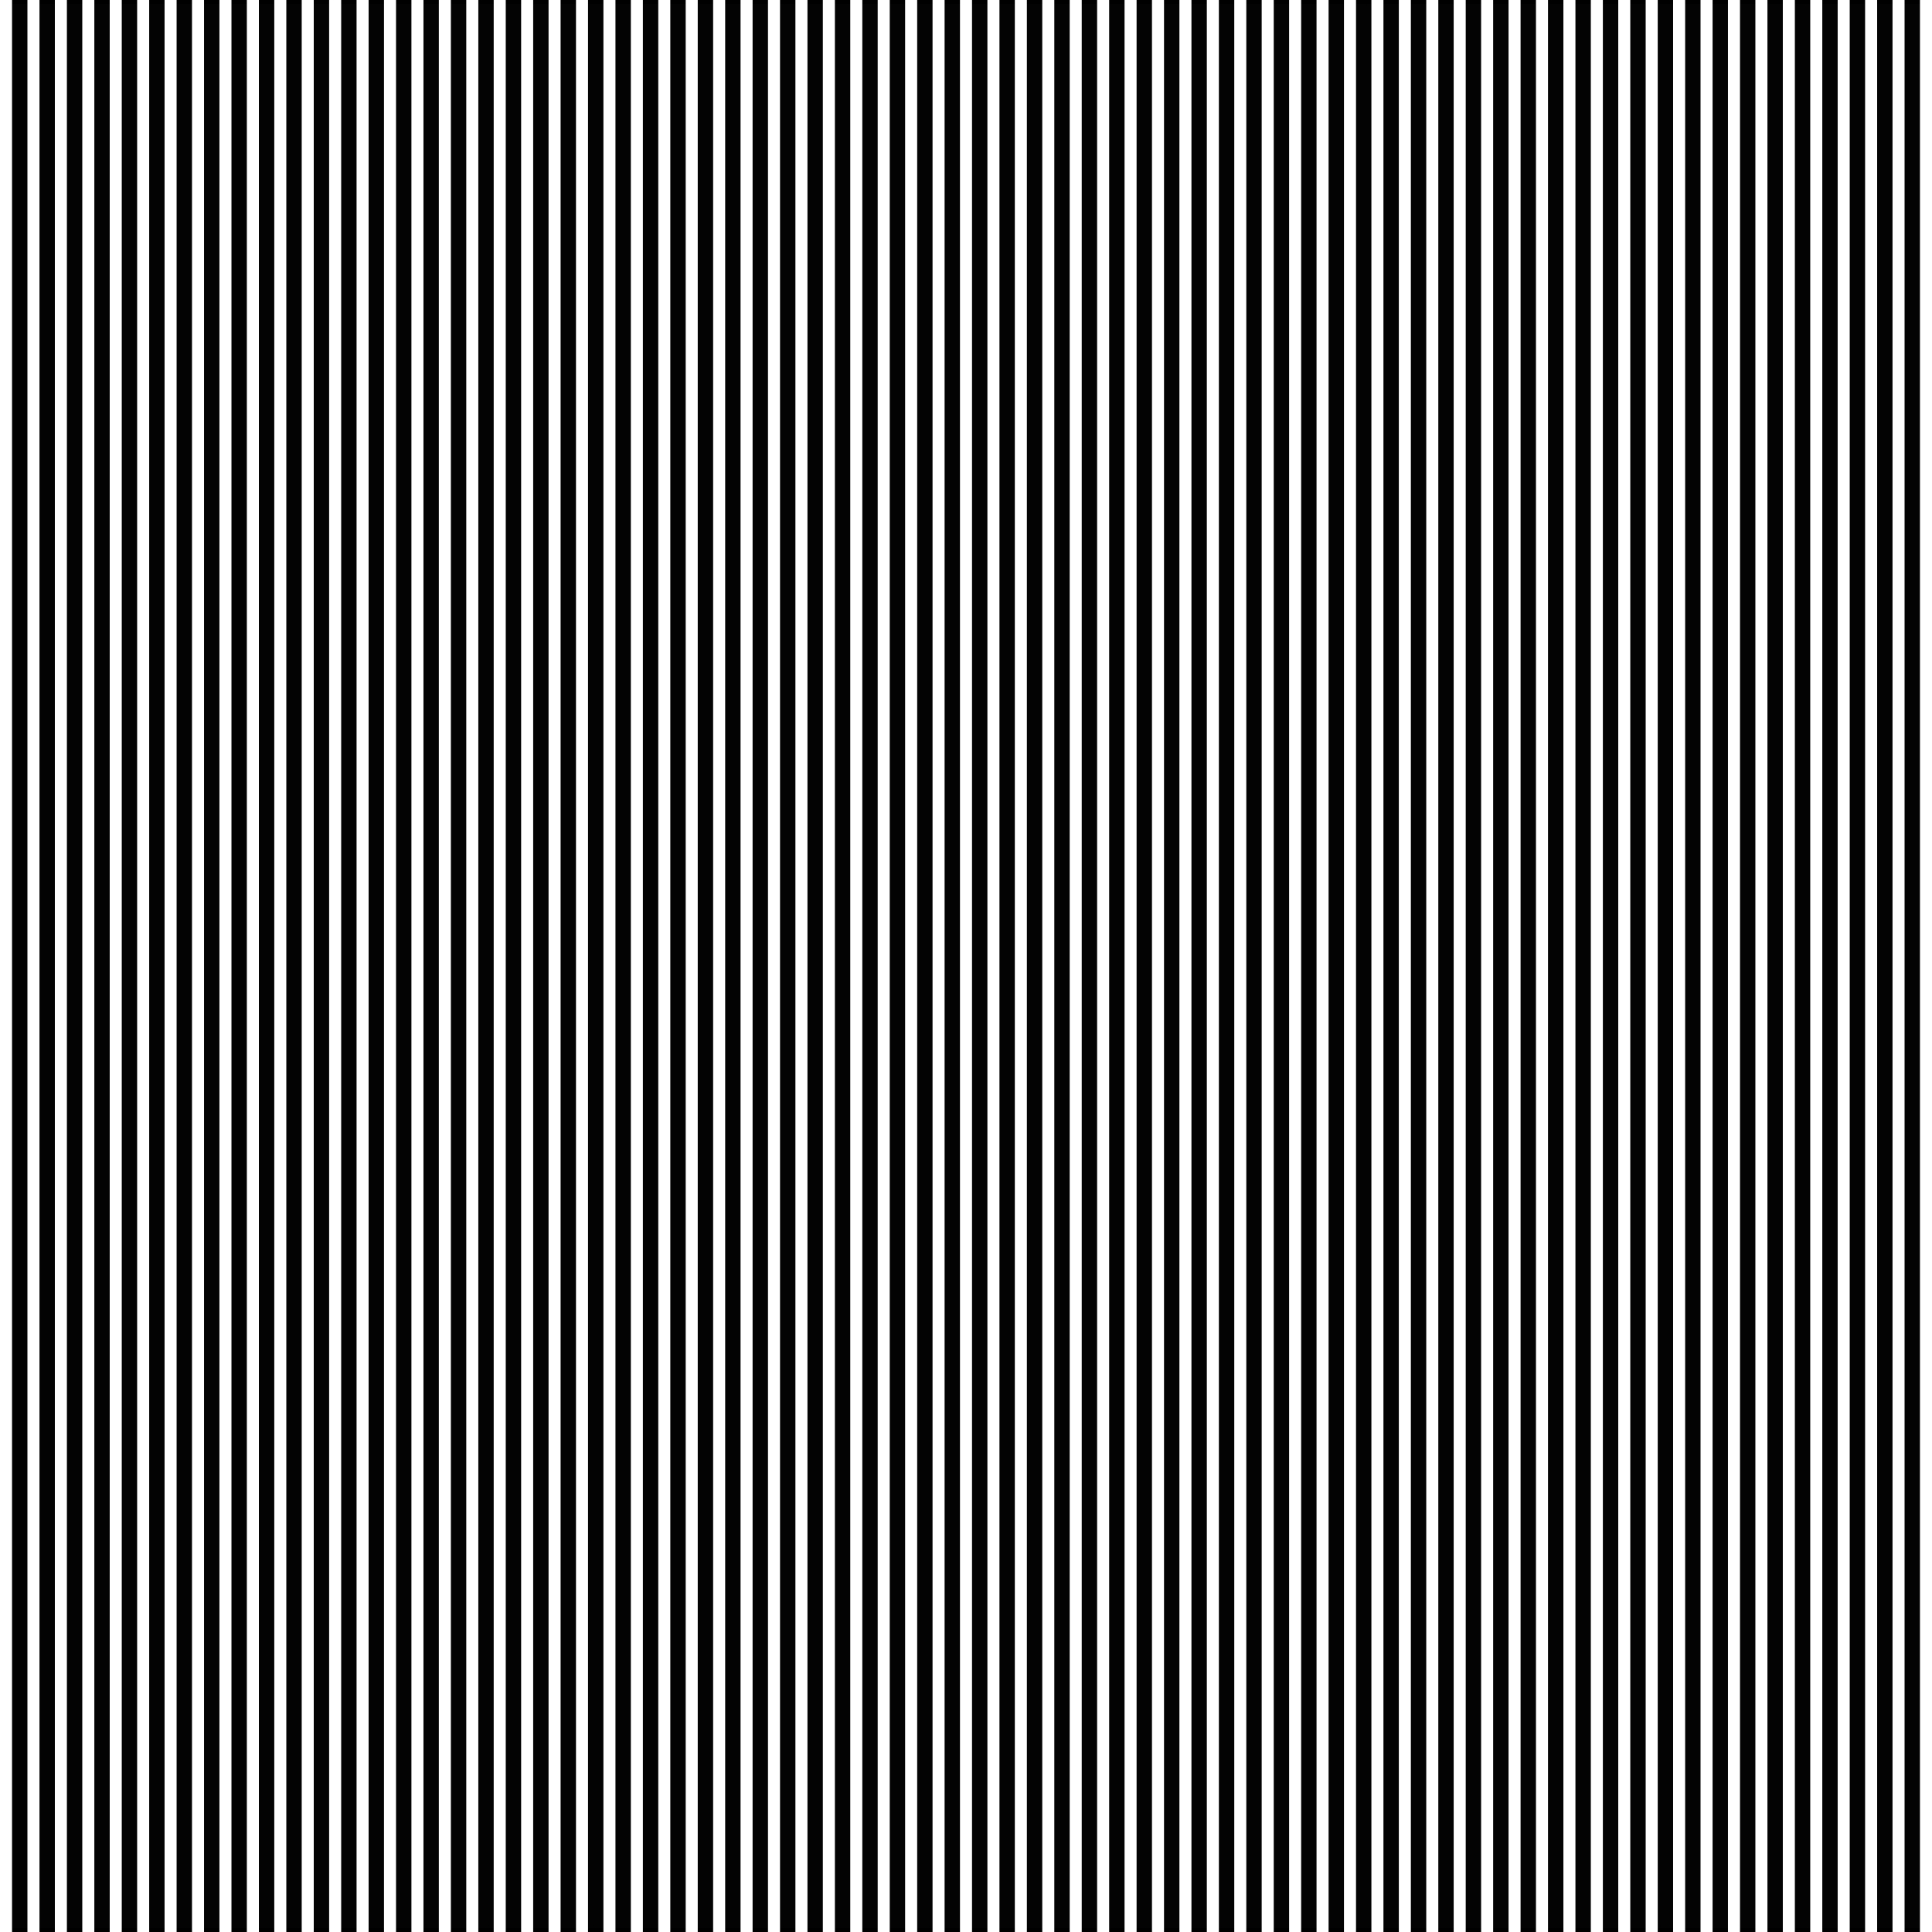 <?xml version="1.0" encoding="UTF-8" standalone="no"?>
<svg
   xmlns:dc="http://purl.org/dc/elements/1.1/"
   xmlns:cc="http://creativecommons.org/ns#"
   xmlns:rdf="http://www.w3.org/1999/02/22-rdf-syntax-ns#"
   xmlns:svg="http://www.w3.org/2000/svg"
   xmlns="http://www.w3.org/2000/svg"
   xmlns:sodipodi="http://sodipodi.sourceforge.net/DTD/sodipodi-0.dtd"
   xmlns:inkscape="http://www.inkscape.org/namespaces/inkscape"
   version="1.1"
   id="Capa_1"
   x="0px"
   y="0px"
   viewBox="0 0 480 480"
   xml:space="preserve"
   sodipodi:docname="v_lines.svg"
   width="480"
   height="480"
   inkscape:version="1.0.2-2 (e86c870879, 2021-01-15)"
   inkscape:export-filename="C:\Users\daut\Documents\GitHub\uns-pdi2021\tp5\img\v_lines.png"
   inkscape:export-xdpi="96"
   inkscape:export-ydpi="96"><rect x="0" y="0" width="480" height="480" fill="#808080" stroke="none"/><defs
   id="defs84" /><sodipodi:namedview
   pagecolor="#ffffff"
   bordercolor="#666666"
   borderopacity="1"
   objecttolerance="10"
   gridtolerance="10"
   guidetolerance="10"
   inkscape:pageopacity="0"
   inkscape:pageshadow="2"
   inkscape:window-width="1920"
   inkscape:window-height="1005"
   id="namedview82"
   showgrid="false"
   inkscape:zoom="0.86666667"
   inkscape:cx="-116.11341"
   inkscape:cy="331.94497"
   inkscape:window-x="-9"
   inkscape:window-y="-9"
   inkscape:window-maximized="1"
   inkscape:current-layer="Capa_1" />

<g
   id="g51">
</g>
<g
   id="g53">
</g>
<g
   id="g55">
</g>
<g
   id="g57">
</g>
<g
   id="g59">
</g>
<g
   id="g61">
</g>
<g
   id="g63">
</g>
<g
   id="g65">
</g>
<g
   id="g67">
</g>
<g
   id="g69">
</g>
<g
   id="g71">
</g>
<g
   id="g73">
</g>
<g
   id="g75">
</g>
<g
   id="g77">
</g>
<g
   id="g79">
</g>
<g
   id="g1391"
   transform="rotate(90,240,240)"><rect
     style="fill:#000000;fill-opacity:0.976;stroke:#000000;stroke-width:0.951"
     id="rect90"
     width="479.049"
     height="479.049"
     x="0.475"
     y="0.475" /><path
     style="fill:#ffffff;stroke:#ffffff;stroke-width:2.993;stroke-linecap:butt;stroke-linejoin:miter;stroke-miterlimit:4;stroke-dasharray:none;stroke-opacity:1"
     d="M 0,1.496 H 480"
     id="path140" /><path
     style="fill:#ffffff;stroke:#ffffff;stroke-width:2.993;stroke-linecap:butt;stroke-linejoin:miter;stroke-miterlimit:4;stroke-dasharray:none;stroke-opacity:1"
     d="M 0,8.311 H 480"
     id="path140-9" /><path
     style="fill:#ffffff;stroke:#ffffff;stroke-width:2.993;stroke-linecap:butt;stroke-linejoin:miter;stroke-miterlimit:4;stroke-dasharray:none;stroke-opacity:1"
     d="M 0,15.125 H 480"
     id="path140-7" /><path
     style="fill:#ffffff;stroke:#ffffff;stroke-width:2.993;stroke-linecap:butt;stroke-linejoin:miter;stroke-miterlimit:4;stroke-dasharray:none;stroke-opacity:1"
     d="M 0,21.939 H 480"
     id="path140-0" /><path
     style="fill:#ffffff;stroke:#ffffff;stroke-width:2.993;stroke-linecap:butt;stroke-linejoin:miter;stroke-miterlimit:4;stroke-dasharray:none;stroke-opacity:1"
     d="M 0,28.754 H 480"
     id="path140-8" /><path
     style="fill:#ffffff;stroke:#ffffff;stroke-width:2.993;stroke-linecap:butt;stroke-linejoin:miter;stroke-miterlimit:4;stroke-dasharray:none;stroke-opacity:1"
     d="M 0,35.568 H 480"
     id="path140-80" /><path
     style="fill:#ffffff;stroke:#ffffff;stroke-width:2.993;stroke-linecap:butt;stroke-linejoin:miter;stroke-miterlimit:4;stroke-dasharray:none;stroke-opacity:1"
     d="M 0,96.898 H 480"
     id="path140-80-1" /><path
     style="fill:#ffffff;stroke:#ffffff;stroke-width:2.993;stroke-linecap:butt;stroke-linejoin:miter;stroke-miterlimit:4;stroke-dasharray:none;stroke-opacity:1"
     d="M 0,42.383 H 480"
     id="path140-3" /><path
     style="fill:#ffffff;stroke:#ffffff;stroke-width:2.993;stroke-linecap:butt;stroke-linejoin:miter;stroke-miterlimit:4;stroke-dasharray:none;stroke-opacity:1"
     d="M 0,103.712 H 480"
     id="path140-9-5" /><path
     style="fill:#ffffff;stroke:#ffffff;stroke-width:2.993;stroke-linecap:butt;stroke-linejoin:miter;stroke-miterlimit:4;stroke-dasharray:none;stroke-opacity:1"
     d="M 0,158.227 H 480"
     id="path140-7-4" /><path
     style="fill:#ffffff;stroke:#ffffff;stroke-width:2.993;stroke-linecap:butt;stroke-linejoin:miter;stroke-miterlimit:4;stroke-dasharray:none;stroke-opacity:1"
     d="M 0,212.742 H 480"
     id="path140-0-3" /><path
     style="fill:#ffffff;stroke:#ffffff;stroke-width:2.993;stroke-linecap:butt;stroke-linejoin:miter;stroke-miterlimit:4;stroke-dasharray:none;stroke-opacity:1"
     d="M 0,267.257 H 480"
     id="path140-8-7" /><path
     style="fill:#ffffff;stroke:#ffffff;stroke-width:2.993;stroke-linecap:butt;stroke-linejoin:miter;stroke-miterlimit:4;stroke-dasharray:none;stroke-opacity:1"
     d="M 0,321.772 H 480"
     id="path140-80-4" /><path
     style="fill:#ffffff;stroke:#ffffff;stroke-width:2.993;stroke-linecap:butt;stroke-linejoin:miter;stroke-miterlimit:4;stroke-dasharray:none;stroke-opacity:1"
     d="M 0,376.288 H 480"
     id="path140-80-6-7" /><path
     style="fill:#ffffff;stroke:#ffffff;stroke-width:2.993;stroke-linecap:butt;stroke-linejoin:miter;stroke-miterlimit:4;stroke-dasharray:none;stroke-opacity:1"
     d="M 0,430.803 H 480"
     id="path140-80-1-1" /><path
     style="fill:#ffffff;stroke:#ffffff;stroke-width:2.993;stroke-linecap:butt;stroke-linejoin:miter;stroke-miterlimit:4;stroke-dasharray:none;stroke-opacity:1"
     d="M 0,49.197 H 480"
     id="path140-01" /><path
     style="fill:#ffffff;stroke:#ffffff;stroke-width:2.993;stroke-linecap:butt;stroke-linejoin:miter;stroke-miterlimit:4;stroke-dasharray:none;stroke-opacity:1"
     d="M 0,110.526 H 480"
     id="path140-9-9" /><path
     style="fill:#ffffff;stroke:#ffffff;stroke-width:2.993;stroke-linecap:butt;stroke-linejoin:miter;stroke-miterlimit:4;stroke-dasharray:none;stroke-opacity:1"
     d="M 0,165.041 H 480"
     id="path140-7-5" /><path
     style="fill:#ffffff;stroke:#ffffff;stroke-width:2.993;stroke-linecap:butt;stroke-linejoin:miter;stroke-miterlimit:4;stroke-dasharray:none;stroke-opacity:1"
     d="M 0,219.556 H 480"
     id="path140-0-4" /><path
     style="fill:#ffffff;stroke:#ffffff;stroke-width:2.993;stroke-linecap:butt;stroke-linejoin:miter;stroke-miterlimit:4;stroke-dasharray:none;stroke-opacity:1"
     d="M 0,274.071 H 480"
     id="path140-8-4" /><path
     style="fill:#ffffff;stroke:#ffffff;stroke-width:2.993;stroke-linecap:butt;stroke-linejoin:miter;stroke-miterlimit:4;stroke-dasharray:none;stroke-opacity:1"
     d="M 0,328.587 H 480"
     id="path140-80-7" /><path
     style="fill:#ffffff;stroke:#ffffff;stroke-width:2.993;stroke-linecap:butt;stroke-linejoin:miter;stroke-miterlimit:4;stroke-dasharray:none;stroke-opacity:1"
     d="M 0,383.102 H 480"
     id="path140-80-6-5" /><path
     style="fill:#ffffff;stroke:#ffffff;stroke-width:2.993;stroke-linecap:butt;stroke-linejoin:miter;stroke-miterlimit:4;stroke-dasharray:none;stroke-opacity:1"
     d="M 0,437.617 H 480"
     id="path140-80-1-3" /><path
     style="fill:#ffffff;stroke:#ffffff;stroke-width:2.993;stroke-linecap:butt;stroke-linejoin:miter;stroke-miterlimit:4;stroke-dasharray:none;stroke-opacity:1"
     d="M 0,56.011 H 480"
     id="path140-2" /><path
     style="fill:#ffffff;stroke:#ffffff;stroke-width:2.993;stroke-linecap:butt;stroke-linejoin:miter;stroke-miterlimit:4;stroke-dasharray:none;stroke-opacity:1"
     d="M 0,117.341 H 480"
     id="path140-9-90" /><path
     style="fill:#ffffff;stroke:#ffffff;stroke-width:2.993;stroke-linecap:butt;stroke-linejoin:miter;stroke-miterlimit:4;stroke-dasharray:none;stroke-opacity:1"
     d="M 0,171.856 H 480"
     id="path140-7-47" /><path
     style="fill:#ffffff;stroke:#ffffff;stroke-width:2.993;stroke-linecap:butt;stroke-linejoin:miter;stroke-miterlimit:4;stroke-dasharray:none;stroke-opacity:1"
     d="M 0,226.371 H 480"
     id="path140-0-2" /><path
     style="fill:#ffffff;stroke:#ffffff;stroke-width:2.993;stroke-linecap:butt;stroke-linejoin:miter;stroke-miterlimit:4;stroke-dasharray:none;stroke-opacity:1"
     d="M 0,280.886 H 480"
     id="path140-8-3" /><path
     style="fill:#ffffff;stroke:#ffffff;stroke-width:2.993;stroke-linecap:butt;stroke-linejoin:miter;stroke-miterlimit:4;stroke-dasharray:none;stroke-opacity:1"
     d="M 0,335.401 H 480"
     id="path140-80-61" /><path
     style="fill:#ffffff;stroke:#ffffff;stroke-width:2.993;stroke-linecap:butt;stroke-linejoin:miter;stroke-miterlimit:4;stroke-dasharray:none;stroke-opacity:1"
     d="M 0,389.916 H 480"
     id="path140-80-6-8" /><path
     style="fill:#ffffff;stroke:#ffffff;stroke-width:2.993;stroke-linecap:butt;stroke-linejoin:miter;stroke-miterlimit:4;stroke-dasharray:none;stroke-opacity:1"
     d="M 0,444.432 H 480"
     id="path140-80-1-0" /><path
     style="fill:#ffffff;stroke:#ffffff;stroke-width:2.993;stroke-linecap:butt;stroke-linejoin:miter;stroke-miterlimit:4;stroke-dasharray:none;stroke-opacity:1"
     d="M 0,62.826 H 480"
     id="path140-07" /><path
     style="fill:#ffffff;stroke:#ffffff;stroke-width:2.993;stroke-linecap:butt;stroke-linejoin:miter;stroke-miterlimit:4;stroke-dasharray:none;stroke-opacity:1"
     d="M 0,124.155 H 480"
     id="path140-9-1" /><path
     style="fill:#ffffff;stroke:#ffffff;stroke-width:2.993;stroke-linecap:butt;stroke-linejoin:miter;stroke-miterlimit:4;stroke-dasharray:none;stroke-opacity:1"
     d="M 0,178.67 H 480"
     id="path140-7-9" /><path
     style="fill:#ffffff;stroke:#ffffff;stroke-width:2.993;stroke-linecap:butt;stroke-linejoin:miter;stroke-miterlimit:4;stroke-dasharray:none;stroke-opacity:1"
     d="M 0,233.185 H 480"
     id="path140-0-7" /><path
     style="fill:#ffffff;stroke:#ffffff;stroke-width:2.993;stroke-linecap:butt;stroke-linejoin:miter;stroke-miterlimit:4;stroke-dasharray:none;stroke-opacity:1"
     d="M 0,287.7 H 480"
     id="path140-8-5" /><path
     style="fill:#ffffff;stroke:#ffffff;stroke-width:2.993;stroke-linecap:butt;stroke-linejoin:miter;stroke-miterlimit:4;stroke-dasharray:none;stroke-opacity:1"
     d="M 0,342.216 H 480"
     id="path140-80-67" /><path
     style="fill:#ffffff;stroke:#ffffff;stroke-width:2.993;stroke-linecap:butt;stroke-linejoin:miter;stroke-miterlimit:4;stroke-dasharray:none;stroke-opacity:1"
     d="M 0,396.731 H 480"
     id="path140-80-6-0" /><path
     style="fill:#ffffff;stroke:#ffffff;stroke-width:2.993;stroke-linecap:butt;stroke-linejoin:miter;stroke-miterlimit:4;stroke-dasharray:none;stroke-opacity:1"
     d="M 0,451.246 H 480"
     id="path140-80-1-9" /><path
     style="fill:#ffffff;stroke:#ffffff;stroke-width:2.993;stroke-linecap:butt;stroke-linejoin:miter;stroke-miterlimit:4;stroke-dasharray:none;stroke-opacity:1"
     d="M 0,69.64 H 480"
     id="path140-72" /><path
     style="fill:#ffffff;stroke:#ffffff;stroke-width:2.993;stroke-linecap:butt;stroke-linejoin:miter;stroke-miterlimit:4;stroke-dasharray:none;stroke-opacity:1"
     d="M 0,130.969 H 480"
     id="path140-9-6" /><path
     style="fill:#ffffff;stroke:#ffffff;stroke-width:2.993;stroke-linecap:butt;stroke-linejoin:miter;stroke-miterlimit:4;stroke-dasharray:none;stroke-opacity:1"
     d="M 0,185.484 H 480"
     id="path140-7-2" /><path
     style="fill:#ffffff;stroke:#ffffff;stroke-width:2.993;stroke-linecap:butt;stroke-linejoin:miter;stroke-miterlimit:4;stroke-dasharray:none;stroke-opacity:1"
     d="M 0,240 H 480"
     id="path140-0-1" /><path
     style="fill:#ffffff;stroke:#ffffff;stroke-width:2.993;stroke-linecap:butt;stroke-linejoin:miter;stroke-miterlimit:4;stroke-dasharray:none;stroke-opacity:1"
     d="M 0,294.515 H 480"
     id="path140-8-40" /><path
     style="fill:#ffffff;stroke:#ffffff;stroke-width:2.993;stroke-linecap:butt;stroke-linejoin:miter;stroke-miterlimit:4;stroke-dasharray:none;stroke-opacity:1"
     d="M 0,349.03 H 480"
     id="path140-80-0" /><path
     style="fill:#ffffff;stroke:#ffffff;stroke-width:2.993;stroke-linecap:butt;stroke-linejoin:miter;stroke-miterlimit:4;stroke-dasharray:none;stroke-opacity:1"
     d="M 0,403.545 H 480"
     id="path140-80-6-3" /><path
     style="fill:#ffffff;stroke:#ffffff;stroke-width:2.993;stroke-linecap:butt;stroke-linejoin:miter;stroke-miterlimit:4;stroke-dasharray:none;stroke-opacity:1"
     d="M 0,458.06 H 480"
     id="path140-80-1-2" /><path
     style="fill:#ffffff;stroke:#ffffff;stroke-width:2.993;stroke-linecap:butt;stroke-linejoin:miter;stroke-miterlimit:4;stroke-dasharray:none;stroke-opacity:1"
     d="M 0,76.454 H 480"
     id="path140-4" /><path
     style="fill:#ffffff;stroke:#ffffff;stroke-width:2.993;stroke-linecap:butt;stroke-linejoin:miter;stroke-miterlimit:4;stroke-dasharray:none;stroke-opacity:1"
     d="M 0,137.784 H 480"
     id="path140-9-0" /><path
     style="fill:#ffffff;stroke:#ffffff;stroke-width:2.993;stroke-linecap:butt;stroke-linejoin:miter;stroke-miterlimit:4;stroke-dasharray:none;stroke-opacity:1"
     d="M 0,192.299 H 480"
     id="path140-7-7" /><path
     style="fill:#ffffff;stroke:#ffffff;stroke-width:2.993;stroke-linecap:butt;stroke-linejoin:miter;stroke-miterlimit:4;stroke-dasharray:none;stroke-opacity:1"
     d="M 0,246.814 H 480"
     id="path140-0-8" /><path
     style="fill:#ffffff;stroke:#ffffff;stroke-width:2.993;stroke-linecap:butt;stroke-linejoin:miter;stroke-miterlimit:4;stroke-dasharray:none;stroke-opacity:1"
     d="M 0,301.329 H 480"
     id="path140-8-6" /><path
     style="fill:#ffffff;stroke:#ffffff;stroke-width:2.993;stroke-linecap:butt;stroke-linejoin:miter;stroke-miterlimit:4;stroke-dasharray:none;stroke-opacity:1"
     d="M 0,355.844 H 480"
     id="path140-80-2" /><path
     style="fill:#ffffff;stroke:#ffffff;stroke-width:2.993;stroke-linecap:butt;stroke-linejoin:miter;stroke-miterlimit:4;stroke-dasharray:none;stroke-opacity:1"
     d="M 0,410.36 H 480"
     id="path140-80-6-54" /><path
     style="fill:#ffffff;stroke:#ffffff;stroke-width:2.993;stroke-linecap:butt;stroke-linejoin:miter;stroke-miterlimit:4;stroke-dasharray:none;stroke-opacity:1"
     d="M 0,464.875 H 480"
     id="path140-80-1-01" /><path
     style="fill:#ffffff;stroke:#ffffff;stroke-width:2.993;stroke-linecap:butt;stroke-linejoin:miter;stroke-miterlimit:4;stroke-dasharray:none;stroke-opacity:1"
     d="M 0,83.269 H 480"
     id="path140-21" /><path
     style="fill:#ffffff;stroke:#ffffff;stroke-width:2.993;stroke-linecap:butt;stroke-linejoin:miter;stroke-miterlimit:4;stroke-dasharray:none;stroke-opacity:1"
     d="M 0,144.598 H 480"
     id="path140-9-7" /><path
     style="fill:#ffffff;stroke:#ffffff;stroke-width:2.993;stroke-linecap:butt;stroke-linejoin:miter;stroke-miterlimit:4;stroke-dasharray:none;stroke-opacity:1"
     d="M 0,199.113 H 480"
     id="path140-7-3" /><path
     style="fill:#ffffff;stroke:#ffffff;stroke-width:2.993;stroke-linecap:butt;stroke-linejoin:miter;stroke-miterlimit:4;stroke-dasharray:none;stroke-opacity:1"
     d="M 0,253.628 H 480"
     id="path140-0-72" /><path
     style="fill:#ffffff;stroke:#ffffff;stroke-width:2.993;stroke-linecap:butt;stroke-linejoin:miter;stroke-miterlimit:4;stroke-dasharray:none;stroke-opacity:1"
     d="M 0,308.144 H 480"
     id="path140-8-31" /><path
     style="fill:#ffffff;stroke:#ffffff;stroke-width:2.993;stroke-linecap:butt;stroke-linejoin:miter;stroke-miterlimit:4;stroke-dasharray:none;stroke-opacity:1"
     d="M 0,362.659 H 480"
     id="path140-80-5" /><path
     style="fill:#ffffff;stroke:#ffffff;stroke-width:2.993;stroke-linecap:butt;stroke-linejoin:miter;stroke-miterlimit:4;stroke-dasharray:none;stroke-opacity:1"
     d="M 0,417.174 H 480"
     id="path140-80-6-85" /><path
     style="fill:#ffffff;stroke:#ffffff;stroke-width:2.993;stroke-linecap:butt;stroke-linejoin:miter;stroke-miterlimit:4;stroke-dasharray:none;stroke-opacity:1"
     d="M 0,471.689 H 480"
     id="path140-80-1-35" /><path
     style="fill:#ffffff;stroke:#ffffff;stroke-width:2.993;stroke-linecap:butt;stroke-linejoin:miter;stroke-miterlimit:4;stroke-dasharray:none;stroke-opacity:1"
     d="M 0,90.083 H 480"
     id="path140-27" /><path
     style="fill:#ffffff;stroke:#ffffff;stroke-width:2.993;stroke-linecap:butt;stroke-linejoin:miter;stroke-miterlimit:4;stroke-dasharray:none;stroke-opacity:1"
     d="M 0,151.413 H 480"
     id="path140-9-2" /><path
     style="fill:#ffffff;stroke:#ffffff;stroke-width:2.993;stroke-linecap:butt;stroke-linejoin:miter;stroke-miterlimit:4;stroke-dasharray:none;stroke-opacity:1"
     d="M 0,205.928 H 480"
     id="path140-7-30" /><path
     style="fill:#ffffff;stroke:#ffffff;stroke-width:2.993;stroke-linecap:butt;stroke-linejoin:miter;stroke-miterlimit:4;stroke-dasharray:none;stroke-opacity:1"
     d="M 0,260.443 H 480"
     id="path140-0-84" /><path
     style="fill:#ffffff;stroke:#ffffff;stroke-width:2.993;stroke-linecap:butt;stroke-linejoin:miter;stroke-miterlimit:4;stroke-dasharray:none;stroke-opacity:1"
     d="M 0,314.958 H 480"
     id="path140-8-1" /><path
     style="fill:#ffffff;stroke:#ffffff;stroke-width:2.993;stroke-linecap:butt;stroke-linejoin:miter;stroke-miterlimit:4;stroke-dasharray:none;stroke-opacity:1"
     d="M 0,369.473 H 480"
     id="path140-80-678" /><path
     style="fill:#ffffff;stroke:#ffffff;stroke-width:2.993;stroke-linecap:butt;stroke-linejoin:miter;stroke-miterlimit:4;stroke-dasharray:none;stroke-opacity:1"
     d="M 0,423.988 H 480"
     id="path140-80-6-9" /><path
     style="fill:#ffffff;stroke:#ffffff;stroke-width:2.993;stroke-linecap:butt;stroke-linejoin:miter;stroke-miterlimit:4;stroke-dasharray:none;stroke-opacity:1"
     d="M 0,478.504 H 480"
     id="path140-80-1-29" /></g></svg>
